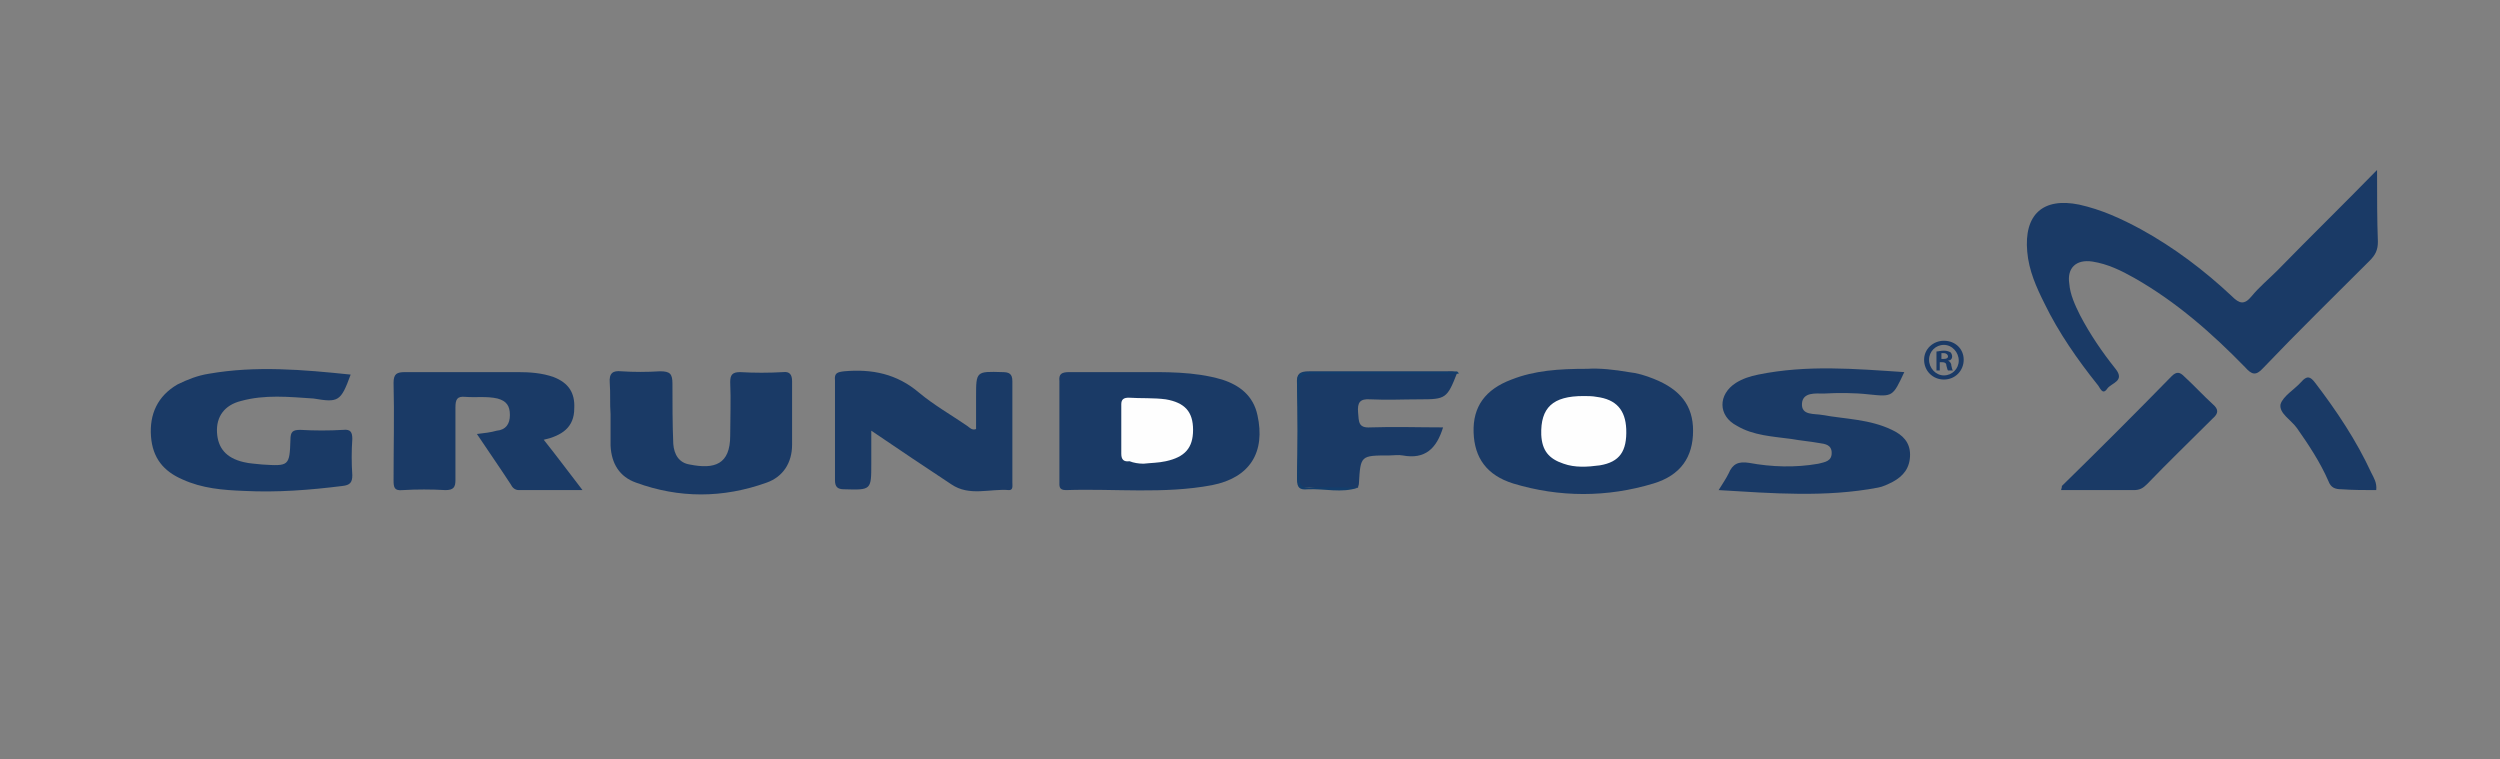 <?xml version="1.0" encoding="utf-8"?>
<!-- Generator: Adobe Illustrator 28.0.0, SVG Export Plug-In . SVG Version: 6.00 Build 0)  -->
<svg version="1.1" id="Capa_1" xmlns="http://www.w3.org/2000/svg" xmlns:xlink="http://www.w3.org/1999/xlink" x="0px" y="0px"
	 viewBox="0 0 303 92" style="enable-background:new 0 0 303 92;" xml:space="preserve">
<rect x="0" y="0" width="303" height="92" fill="#808080" stroke="none"/>
<style type="text/css">
	.st0{fill:#1A3A66;}
	.st1{fill:#133E6C;}
	.st2{fill:#FEFEFE;}
</style>
<g>
	<g>
		<path class="st0" d="M288.1,20.6c-4.2,4.3-8.2,8.2-12.1,12.2c-1,1-2.2,2-3.1,3.1c-0.9,1.1-1.5,0.9-2.4,0c-3.3-3.1-7-5.9-11-8.1
			c-2.4-1.3-4.8-2.4-7.5-3c-4.4-0.9-6.7,1.2-6.3,5.7c0.2,2.3,1.1,4.3,2.1,6.3c1.7,3.5,4,6.8,6.4,9.8c0.3,0.3,0.6,1.4,1.2,0.5
			c0.5-0.7,2.2-0.9,1-2.4c-1.6-2-3.1-4.2-4.3-6.5c-0.6-1.2-1.2-2.5-1.3-3.8c-0.3-1.9,0.8-3,2.8-2.7c1.9,0.3,3.5,1.1,5.1,2
			c5.1,2.9,9.4,6.7,13.4,10.8c0.8,0.9,1.3,1.1,2.2,0.1c4.2-4.4,8.6-8.7,12.9-13c0.7-0.7,1-1.3,1-2.3
			C288.1,26.7,288.1,23.9,288.1,20.6z"/>
		<path class="st0" d="M192.4,44.7c-3.5,0-6.4,0.2-9.2,1.3c-3.2,1.2-4.7,3.3-4.6,6.4c0.1,3.1,1.6,5.2,4.8,6.2c5.6,1.7,11.4,1.7,17,0
			c3.3-1,4.8-3.2,4.8-6.4c0-3-1.5-5-4.8-6.3c-1-0.4-2-0.7-3-0.8C195.7,44.8,193.8,44.6,192.4,44.7z"/>
		<path class="st0" d="M136.1,45.1c-2.2,0-4.3,0-6.5,0c-0.9,0-1.3,0.2-1.2,1.1c0,4,0,8.1,0,12.1c0,0.6-0.1,1.1,0.8,1.1
			c5.9-0.2,11.9,0.5,17.7-0.6c4.6-0.9,6.5-4,5.5-8.5c-0.5-2.3-2.1-3.6-4.3-4.3c-3.4-1-6.9-0.9-10.3-0.9
			C137.2,45.1,136.6,45.1,136.1,45.1z"/>
		<path class="st0" d="M57.8,52.6c1.4,2.1,2.8,4.1,4.1,6.1c0.2,0.4,0.5,0.7,1,0.7c2.4,0,4.8,0,7.7,0c-1.7-2.2-3.1-4.1-4.7-6.1
			c2.2-0.5,3.7-1.5,3.7-3.8c0.1-1.9-0.7-3.1-2.5-3.8c-1.4-0.5-2.9-0.6-4.3-0.6c-4.6,0-9.1,0-13.7,0c-1,0-1.4,0.2-1.4,1.3
			c0.1,3.9,0,7.8,0,11.8c0,0.9,0.1,1.3,1.1,1.2c1.7-0.1,3.5-0.1,5.2,0c1,0,1.2-0.4,1.2-1.2c0-2.9,0-5.9,0-8.8c0-1,0.2-1.4,1.2-1.3
			c1.3,0.1,2.6-0.1,3.9,0.2c1.1,0.3,1.5,0.9,1.5,2c0,1.1-0.5,1.8-1.6,1.9C59.5,52.4,58.7,52.5,57.8,52.6z"/>
		<path class="st0" d="M42.5,45.4c-5.8-0.6-11.5-1.1-17.2-0.1c-1.3,0.2-2.6,0.7-3.8,1.3c-2.4,1.4-3.4,3.6-3.2,6.3
			c0.2,2.6,1.5,4.2,3.8,5.2c2.4,1.1,4.9,1.3,7.5,1.4c4,0.2,7.9-0.1,11.9-0.6c0.9-0.1,1.2-0.4,1.2-1.3c-0.1-1.5-0.1-2.9,0-4.4
			c0-0.8-0.2-1.2-1.1-1.1c-1.7,0.1-3.5,0.1-5.2,0c-0.9,0-1.2,0.2-1.2,1.2c-0.1,3.2-0.2,3.2-3.4,3c-0.8-0.1-1.5-0.1-2.3-0.3
			c-2.1-0.5-3.1-1.7-3.2-3.6c-0.1-1.9,0.9-3.3,2.9-3.8c2.9-0.8,5.8-0.5,8.8-0.3C41,48.8,41.3,48.7,42.5,45.4z"/>
		<path class="st0" d="M230.8,45.1c-6-0.4-11.8-0.9-17.7,0.3c-1,0.2-1.9,0.5-2.7,1c-2.2,1.4-2.2,4,0.1,5.2c2,1.2,4.4,1.3,6.6,1.6
			c1.1,0.2,2.3,0.3,3.4,0.5c0.7,0.1,1.5,0.2,1.5,1.2c0,1-0.8,1.1-1.6,1.3c-2.8,0.5-5.7,0.4-8.4-0.1c-1.3-0.2-2,0.1-2.5,1.3
			c-0.3,0.6-0.7,1.2-1.2,2c6.6,0.4,13,0.9,19.3-0.3c0.6-0.1,1.2-0.4,1.8-0.7c1.3-0.7,2.1-1.7,2.1-3.3c0-1.5-0.9-2.4-2.2-3
			c-2.7-1.3-5.6-1.3-8.4-1.8c-1-0.2-2.6,0.1-2.5-1.4c0.1-1.4,1.7-1.2,2.6-1.2c1.8-0.1,3.7-0.1,5.5,0.1
			C229.4,48.1,229.4,48.1,230.8,45.1z"/>
		<path class="st0" d="M74,50.2c0,1.3,0,2.5,0,3.8c0.1,2.2,1.1,3.8,3.1,4.5c5.2,1.9,10.5,1.9,15.8,0c2-0.7,3.1-2.4,3.1-4.6
			c0-2.6,0-5.1,0-7.7c0-0.8-0.3-1.2-1.1-1.1c-1.7,0.1-3.5,0.1-5.2,0c-0.9,0-1.2,0.3-1.2,1.2c0.1,2.2,0,4.4,0,6.5
			c0,3.5-1.9,4.1-4.9,3.5c-1.3-0.2-1.9-1.2-2-2.5c-0.1-2.4-0.1-4.9-0.1-7.3c0-1.2-0.3-1.5-1.5-1.5c-1.6,0.1-3.2,0.1-4.7,0
			c-1-0.1-1.5,0.2-1.4,1.4C74,47.7,73.9,48.9,74,50.2C73.9,50.2,74,50.2,74,50.2z"/>
		<path class="st0" d="M105.6,52.2c3.4,2.3,6.5,4.4,9.7,6.5c2.2,1.5,4.7,0.5,7,0.7c0.5,0,0.4-0.5,0.4-0.9c0-4.1,0-8.2,0-12.3
			c0-0.9-0.4-1.1-1.2-1.1c-3.2-0.1-3.2-0.1-3.2,3c0,1.3,0,2.6,0,3.9c-0.5,0.2-0.8-0.2-1.1-0.4c-1.9-1.3-4-2.5-5.8-4
			c-2.7-2.3-5.7-2.9-9.1-2.6c-0.8,0.1-1.2,0.2-1.1,1.1c0,4,0,8.1,0,12.1c0,0.8,0.3,1.1,1.1,1.1c3.3,0.1,3.3,0.1,3.3-3.1
			C105.6,55,105.6,53.8,105.6,52.2z"/>
		<path class="st0" d="M164.6,59.1c0-0.2,0.1-0.3,0.1-0.5c0.2-3.4,0.2-3.4,3.7-3.4c0.5,0,1.1-0.1,1.6,0c2.7,0.5,4.1-0.8,4.9-3.4
			c-3,0-5.9-0.1-8.8,0c-1.5,0.1-1.4-0.7-1.5-1.8c-0.1-1.2,0.2-1.7,1.5-1.6c2,0.1,4,0,6,0c3.1,0,3.3-0.1,4.5-3.2
			c-0.4-0.3-0.8-0.2-1.3-0.2c-5.5,0-11.1,0-16.6,0c-1.2,0-1.6,0.3-1.5,1.6c0.1,3.7,0.1,7.4,0,11.1c0,1.2,0.4,1.5,1.5,1.4
			C160.7,59.2,162.7,59.5,164.6,59.1z"/>
		<path class="st0" d="M249.8,59.4c3,0,5.9,0,8.8,0c0.7,0,1.1-0.2,1.6-0.7c2.6-2.7,5.3-5.3,8-8c0.7-0.6,0.7-1.1,0-1.7
			c-1.2-1.1-2.3-2.3-3.5-3.4c-0.5-0.5-0.9-0.6-1.5,0c-4.4,4.5-8.8,8.9-13.3,13.3C249.9,59,249.9,59.1,249.8,59.4z"/>
		<path class="st0" d="M288,59.4c0.1-0.9-0.3-1.5-0.6-2.1c-1.8-3.9-4.2-7.5-6.8-10.9c-0.6-0.8-1-0.9-1.7-0.1
			c-0.8,0.9-2.2,1.7-2.5,2.7c-0.2,1.1,1.3,1.9,2,2.9c1.4,2,2.8,4.1,3.8,6.4c0.3,0.8,0.8,1,1.6,1C285.2,59.4,286.6,59.4,288,59.4z"/>
		<path class="st1" d="M164.6,59.1c-1.8,0-3.7-0.1-5.5,0c-1.2,0.1-1.7-0.2-1.6-1.5c0.1-3.6,0.1-7.2,0-10.8c0-1.2,0.4-1.5,1.5-1.5
			c5.9,0,11.9,0,17.8,0c-0.1-0.5-0.6-0.2-0.8-0.2c-5.8,0-11.6,0-17.4,0c-1,0-1.4,0.2-1.4,1.3c0.1,3.9,0.1,7.8,0,11.7
			c0,1,0.3,1.3,1.3,1.2C160.5,59.2,162.6,59.8,164.6,59.1z"/>
		<path class="st2" d="M191.9,48c-3.7,0-5.2,1.4-5.1,4.7c0.1,1.9,0.9,2.9,2.7,3.5c1.4,0.5,2.9,0.4,4.4,0.2c2.4-0.4,3.3-1.7,3.2-4.4
			c-0.1-2.3-1.2-3.6-3.6-3.9C193,48,192.4,48,191.9,48z"/>
		<path class="st2" d="M138.6,56.2c0.9-0.1,1.8-0.1,2.7-0.3c2.3-0.5,3.3-1.6,3.3-3.8c0-2.2-1-3.3-3.3-3.7c-1.5-0.2-3-0.1-4.5-0.2
			c-0.6,0-0.9,0.2-0.9,0.8c0,2,0,4,0,6c0,0.7,0.3,1,1,0.9C137.4,56.1,138,56.2,138.6,56.2C138.6,56.2,138.6,56.2,138.6,56.2z"/>
	</g>
</g>
<g>
	<path class="st0" d="M238,43.6c0,1.3-1,2.4-2.4,2.4c-1.3,0-2.4-1-2.4-2.4c0-1.3,1.1-2.3,2.4-2.3C237,41.3,238,42.3,238,43.6z
		 M233.8,43.6c0,1,0.8,1.9,1.8,1.9c1,0,1.8-0.8,1.8-1.8c0-1-0.8-1.9-1.8-1.9C234.6,41.8,233.8,42.6,233.8,43.6z M235.2,44.9h-0.5
		v-2.3c0.2,0,0.5-0.1,0.9-0.1c0.4,0,0.6,0.1,0.8,0.2c0.1,0.1,0.2,0.3,0.2,0.5c0,0.3-0.2,0.5-0.5,0.5v0c0.2,0.1,0.4,0.3,0.4,0.6
		c0.1,0.4,0.1,0.5,0.2,0.6h-0.6c-0.1-0.1-0.1-0.3-0.2-0.6c0-0.3-0.2-0.4-0.5-0.4h-0.3V44.9z M235.3,43.5h0.3c0.3,0,0.5-0.1,0.5-0.3
		c0-0.2-0.2-0.4-0.5-0.4c-0.1,0-0.2,0-0.3,0V43.5z"/>
</g>
</svg>
